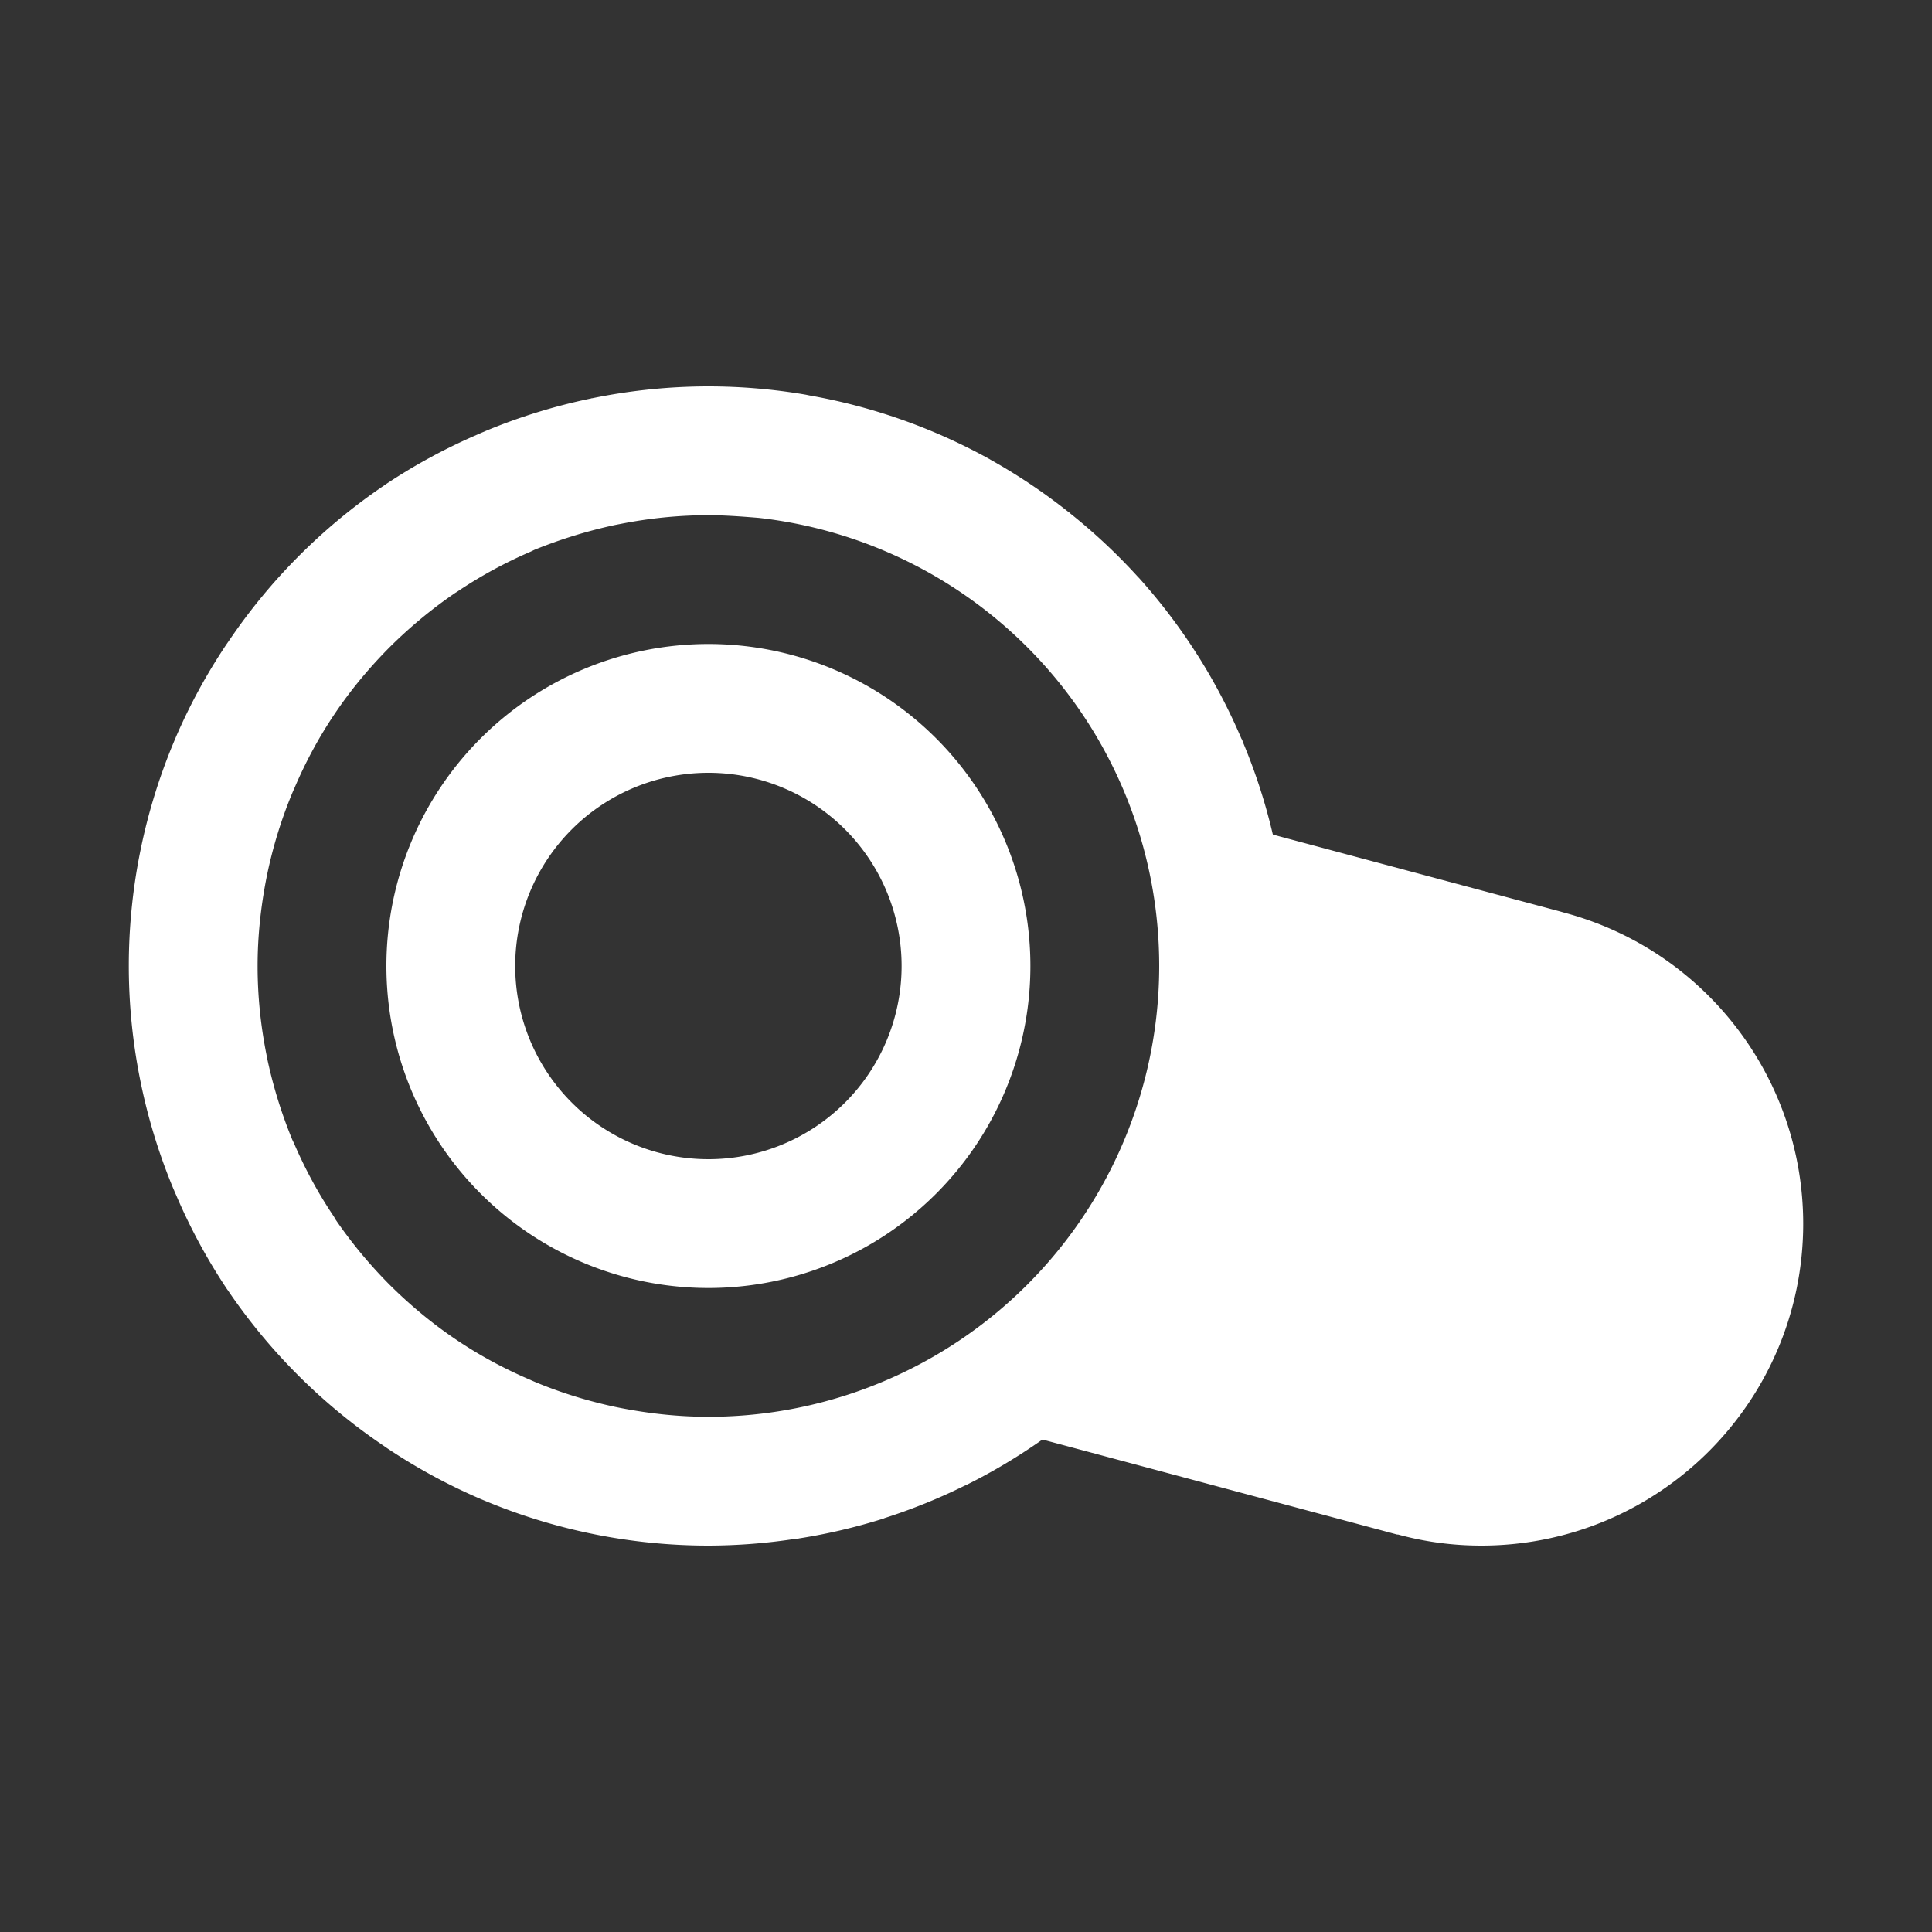 <?xml version="1.0" encoding="UTF-8" standalone="no"?>
<svg
   xmlns:dc="http://purl.org/dc/elements/1.1/"
   xmlns:cc="http://creativecommons.org/ns#"
   xmlns:rdf="http://www.w3.org/1999/02/22-rdf-syntax-ns#"
   xmlns:svg="http://www.w3.org/2000/svg"
   xmlns="http://www.w3.org/2000/svg"
   xmlns:sodipodi="http://sodipodi.sourceforge.net/DTD/sodipodi-0.dtd"
   xmlns:inkscape="http://www.inkscape.org/namespaces/inkscape"
   inkscape:export-ydpi="384"
   inkscape:export-xdpi="384"
   inkscape:export-filename="/home/raster/C/th-efl/th/img/ic/zoom-reset-060.png"
   inkscape:version="1.0.1 (3bc2e813f5, 2020-09-07)"
   sodipodi:docname="zoom-reset.svg"
   viewBox="0 0 15 15"
   height="15"
   width="15"
   id="svg2"
   version="1.1">
  <rect x="0" y="0" width="15" height="15" fill="#333333" stroke="none"/>
  <defs
     id="defs6" />
  <sodipodi:namedview
     inkscape:current-layer="g10"
     inkscape:window-maximized="1"
     inkscape:window-y="0"
     inkscape:window-x="0"
     inkscape:cy="7.512366"
     inkscape:cx="7.5"
     inkscape:zoom="80.866667"
     showgrid="true"
     id="namedview4"
     inkscape:window-height="1377"
     inkscape:window-width="2560"
     inkscape:pageshadow="2"
     inkscape:pageopacity="0"
     guidetolerance="10"
     gridtolerance="10"
     objecttolerance="10"
     borderopacity="1"
     bordercolor="#666666"
     pagecolor="#404040"
     inkscape:document-rotation="0"
     inkscape:snap-bbox="true"
     inkscape:bbox-nodes="true"
     inkscape:bbox-paths="true">
    <inkscape:grid
       spacingy="0.5"
       spacingx="0.5"
       id="grid837"
       type="xygrid" />
  </sodipodi:namedview>
  <g
     id="g10"
     inkscape:label="Image"
     inkscape:groupmode="layer">
    <path
       id="path2761"
       style="fill:#ffffff;stroke-linecap:round;stroke-linejoin:round;stroke-opacity:0.2"
       d="m 5.5,3 a 4.5,4.5 0 0 0 -0.902,0.092 4.5,4.5 0 0 0 -0.004,0 c -0.002,4.181e-4 -0.004,0.002 -0.006,0.002 a 4.5,4.5 0 0 0 -0.822,0.254 4.5,4.5 0 0 0 -0.004,0.002 c -0.012,0.005 -0.025,0.01 -0.037,0.016 A 4.5,4.5 0 0 0 2.986,3.766 c -7.3e-4,4.926e-4 -0.001,0.001 -0.002,0.002 a 4.5,4.5 0 0 0 -0.006,0.004 4.5,4.5 0 0 0 -0.658,0.545 c -0.001,0.001 -0.003,0.003 -0.004,0.004 A 4.5,4.5 0 0 0 1.783,4.967 c -0.009,0.013 -0.018,0.026 -0.027,0.039 A 4.5,4.5 0 0 0 1.363,5.729 c -0.006,0.014 -0.012,0.029 -0.018,0.043 a 4.5,4.5 0 0 0 -0.25,0.809 c -0.002,0.01 -0.004,0.02 -0.006,0.029 A 4.5,4.5 0 0 0 1,7.5 4.5,4.5 0 0 0 1.092,8.402 c 6.711e-4,0.003 0.001,0.006 0.002,0.01 a 4.5,4.5 0 0 0 0.254,0.822 4.5,4.5 0 0 0 0.002,0.004 c 0.005,0.012 0.01,0.025 0.016,0.037 A 4.5,4.5 0 0 0 1.766,10.014 c 4.926e-4,7.3e-4 0.001,0.001 0.002,0.002 a 4.5,4.5 0 0 0 0.004,0.006 4.5,4.5 0 0 0 0.545,0.658 c 0.001,0.001 0.003,0.003 0.004,0.004 a 4.5,4.5 0 0 0 0.646,0.533 c 0.013,0.009 0.026,0.018 0.039,0.027 a 4.5,4.5 0 0 0 0.723,0.393 c 0.014,0.006 0.029,0.012 0.043,0.018 a 4.5,4.5 0 0 0 0.809,0.25 c 0.01,0.002 0.02,0.004 0.029,0.006 A 4.5,4.5 0 0 0 5.5,12 a 4.5,4.5 0 0 0 0.678,-0.053 4.5,4.5 0 0 0 0.012,0 c 0.007,-0.001 0.014,-0.003 0.021,-0.004 a 4.5,4.5 0 0 0 0.639,-0.15 4.5,4.5 0 0 0 0.012,-0.004 c 0.003,-0.001 0.006,-0.003 0.01,-0.004 a 4.5,4.5 0 0 0 0.617,-0.25 4.5,4.5 0 0 0 0.01,-0.004 c 0.003,-0.001 0.005,-0.003 0.008,-0.004 a 4.5,4.5 0 0 0 0.58,-0.346 4.5,4.5 0 0 0 0.008,-0.004 l 2.756,0.738 v -0.002 C 11.062,11.971 11.28,12 11.5,12 12.881,12 14,10.881 14,9.5 13.999,8.368 13.238,7.378 12.145,7.086 l -0.035,-0.01 -2.227,-0.596 c -4.74e-4,-0.002 -0.001,-0.004 -0.002,-0.006 A 4.5,4.5 0 0 0 9.65,5.762 4.5,4.5 0 0 0 9.645,5.746 c -0.002,-0.005 -0.006,-0.009 -0.008,-0.014 A 4.5,4.5 0 0 0 9.305,5.098 c -0.008,-0.013 -0.017,-0.026 -0.025,-0.039 A 4.5,4.5 0 0 0 8.844,4.488 4.5,4.5 0 0 0 8.84,4.484 c -0.001,-0.001 -0.003,-0.003 -0.004,-0.004 a 4.5,4.5 0 0 0 -0.527,-0.494 4.5,4.5 0 0 0 -0.01,-0.01 c -0.003,-0.002 -0.007,-0.004 -0.01,-0.006 A 4.5,4.5 0 0 0 7.688,3.568 a 4.5,4.5 0 0 0 -0.006,-0.004 c -0.001,-7.025e-4 -0.003,-0.001 -0.004,-0.002 A 4.5,4.5 0 0 0 7,3.258 4.5,4.5 0 0 0 6.283,3.07 c -0.01,-0.002 -0.019,-0.004 -0.029,-0.006 A 4.5,4.5 0 0 0 5.5,3 Z m 0,1 c 0.127,2.7e-5 0.26,0.01 0.393,0.021 A 3.5,3.5 0 0 1 9,7.5 3.5,3.5 0 0 1 5.5,11 c -0.233,0 -0.459,-0.025 -0.68,-0.068 a 3.5,3.5 0 0 1 -0.049,-0.01 C 4.561,10.877 4.355,10.813 4.16,10.732 a 3.5,3.5 0 0 1 -0.037,-0.016 3.5,3.5 0 0 1 -0.004,-0.002 C 3.917,10.628 3.724,10.524 3.543,10.402 3.357,10.277 3.184,10.133 3.025,9.975 2.871,9.82 2.731,9.652 2.607,9.471 2.602,9.462 2.597,9.454 2.592,9.445 2.472,9.267 2.369,9.077 2.283,8.877 c -0.001,-0.003 -0.003,-0.005 -0.004,-0.008 a 3.5,3.5 0 0 1 -0.01,-0.021 C 2.187,8.649 2.122,8.44 2.076,8.225 a 3.5,3.5 0 0 1 -0.008,-0.041 C 2.024,7.962 2,7.734 2,7.5 2,7.267 2.025,7.041 2.068,6.82 a 3.5,3.5 0 0 1 0.01,-0.049 C 2.123,6.561 2.187,6.355 2.268,6.16 a 3.5,3.5 0 0 1 0.016,-0.037 3.5,3.5 0 0 1 0.002,-0.004 C 2.372,5.917 2.476,5.724 2.598,5.543 2.723,5.357 2.867,5.184 3.025,5.025 3.18,4.871 3.348,4.731 3.529,4.607 c 0.008,-0.006 0.017,-0.01 0.025,-0.016 0.179,-0.12 0.368,-0.223 0.568,-0.309 0.003,-0.001 0.005,-0.003 0.008,-0.004 a 3.5,3.5 0 0 1 0.021,-0.01 C 4.351,4.187 4.56,4.122 4.775,4.076 a 3.5,3.5 0 0 1 0.041,-0.008 C 5.038,4.024 5.266,4 5.5,4 Z" />
    <path
       id="path2825"
       style="fill:#ffffff;stroke-linecap:round;stroke-linejoin:round;stroke-opacity:0.2"
       d="M 5.5 5 A 2.5 2.5 0 0 0 3 7.5 A 2.5 2.5 0 0 0 5.5 10 A 2.5 2.5 0 0 0 8 7.5 A 2.5 2.5 0 0 0 5.5 5 z M 5.5 6 A 1.5 1.5 0 0 1 7 7.5 A 1.5 1.5 0 0 1 5.5 9 A 1.5 1.5 0 0 1 4 7.5 A 1.5 1.5 0 0 1 5.5 6 z " />
  </g>
</svg>
